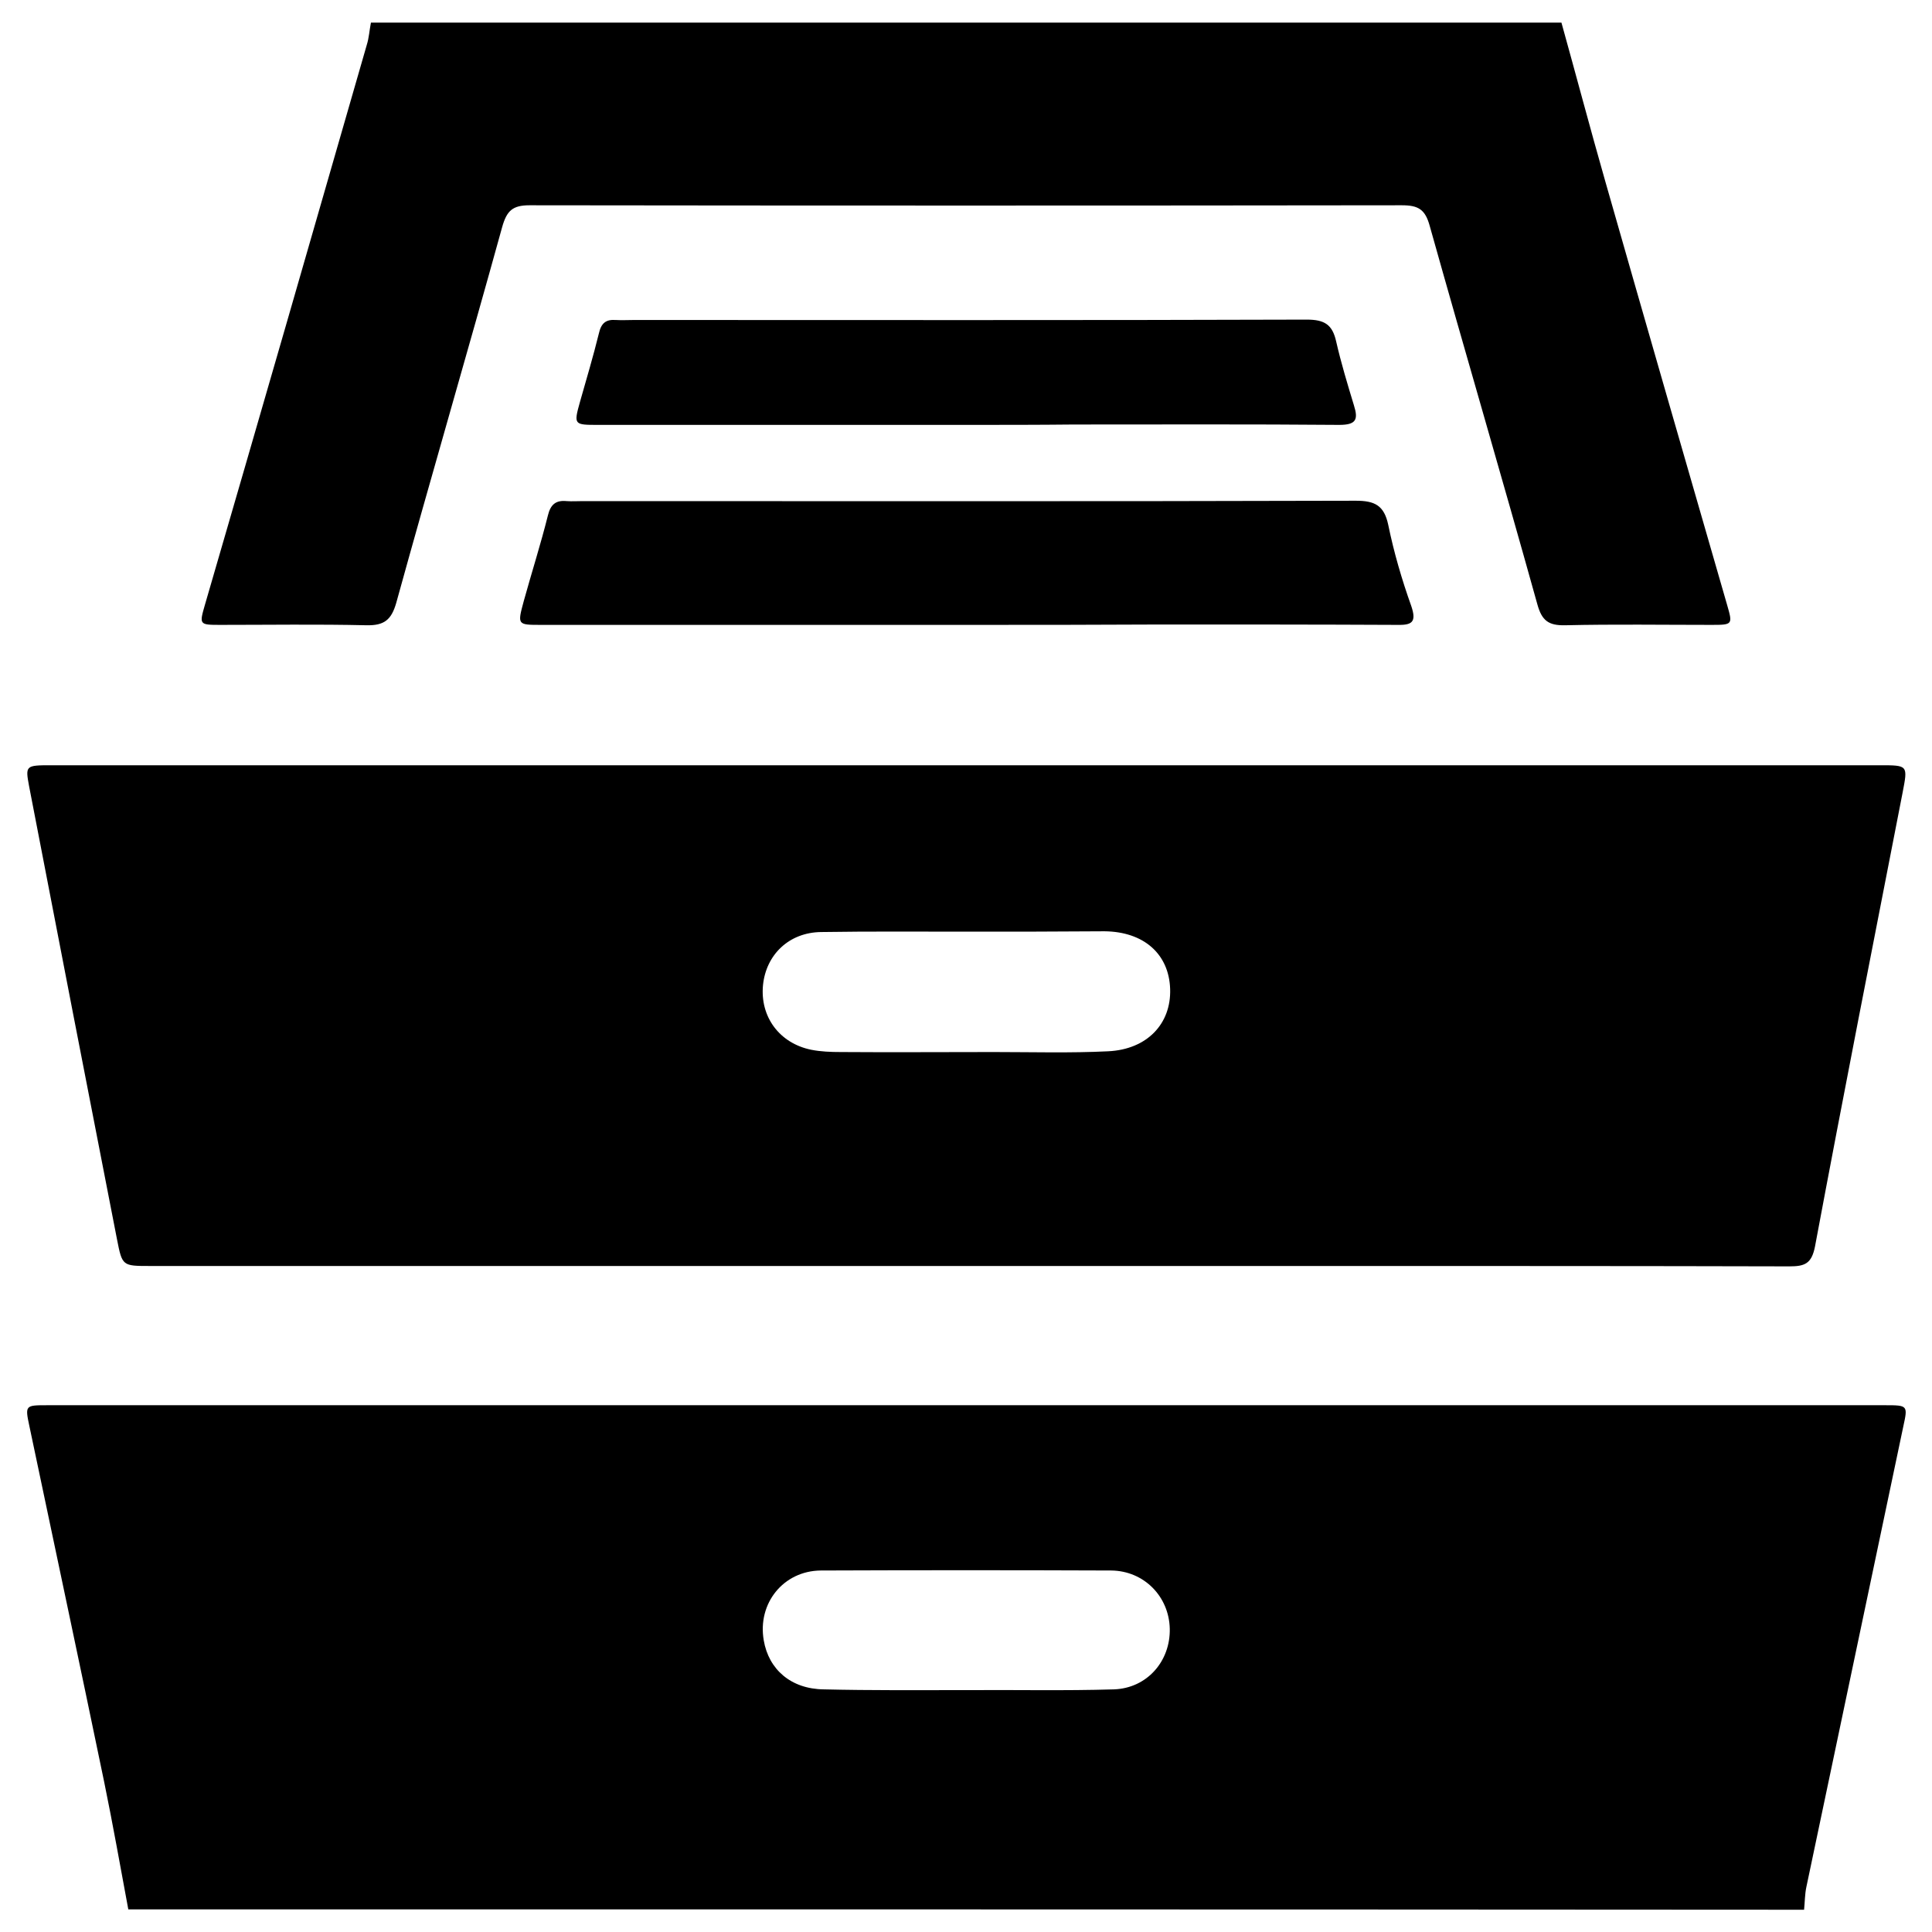 <?xml version="1.0" encoding="utf-8"?>
<!-- Generator: Adobe Illustrator 21.0.2, SVG Export Plug-In . SVG Version: 6.00 Build 0)  -->
<svg version="1.1" id="Layer_1" xmlns="http://www.w3.org/2000/svg" xmlns:xlink="http://www.w3.org/1999/xlink" x="0px" y="0px"
	 viewBox="0 0 512 512" style="enable-background:new 0 0 512 512;" xml:space="preserve">
<g id="BiZyRL.tif">
	<g>
		<path d="M34,506c-2.1-11.3-4.1-22.6-6.4-33.8c-6.5-31.4-13.2-62.8-19.8-94.2c-1.2-5.6-1.1-5.6,4.7-5.6c162.4,0,324.8,0,487.2,0
			c5.9,0,5.9,0.1,4.7,5.6c-8.6,40.7-17.1,81.4-25.7,122.1c-0.4,1.9-0.4,4-0.6,6C330.1,506,182,506,34,506z M255.8,447.9
			C255.8,447.8,255.8,447.8,255.8,447.9c13.1-0.1,26.3,0.2,39.4-0.2c8.8-0.3,15-7.5,14.8-16.1c-0.2-8.5-6.8-15.3-15.5-15.4
			c-25.7-0.1-51.4-0.1-77,0c-9.9,0.1-16.8,8.7-15.1,18.5c1.3,7.7,7.2,12.9,15.9,13C230.7,448,243.3,447.9,255.8,447.9z"/>
		<path d="M413.8,6c3.9,14,7.6,28,11.6,42c10.7,37.5,21.5,74.9,32.3,112.3c1.5,5.2,1.5,5.3-4.1,5.3c-12.9,0-25.9-0.2-38.8,0.1
			c-4.4,0.1-6.2-1.2-7.4-5.6c-9.3-33.4-19.1-66.7-28.5-100.2c-1.2-4.4-3-5.5-7.4-5.5c-77.1,0.1-154.1,0.1-231.2,0
			c-4.5,0-6,1.5-7.2,5.7c-9.2,33.3-18.9,66.4-28.1,99.7c-1.3,4.5-3.2,6-7.9,5.9c-12.9-0.3-25.9-0.1-38.8-0.1c-5.5,0-5.5-0.1-4-5.3
			C68.7,110.8,83,61.3,97.2,11.9C97.8,10,97.9,8,98.3,6C203.5,6,308.6,6,413.8,6z"/>
		<path d="M256.7,202.8c80.5,0,161,0,241.5,0c7.5,0,7.4,0,6,7.3c-7.8,40-15.7,80.1-23.2,120.2c-0.9,4.6-2.7,5.3-6.8,5.3
			c-39.8-0.1-79.7-0.1-119.5-0.1c-105,0-210,0-314.9,0c-7.4,0-7.4,0-8.8-7.1c-7.8-40-15.6-80.1-23.3-120.1c-1-5.4-0.9-5.5,5.8-5.5
			C94.4,202.8,175.5,202.8,256.7,202.8z M256.3,246.9c-12.9,0-25.8-0.1-38.7,0.1c-8.5,0.1-14.6,6-15.4,14.1
			c-0.8,8.4,4.4,15.4,12.8,17.1c2.5,0.5,5.2,0.6,7.8,0.6c13.5,0.1,27,0,40.6,0c10.1,0,20.2,0.3,30.3-0.2
			c10.3-0.5,16.7-7.3,16.4-16.5c-0.3-9.3-7-15.2-17.4-15.3C280.5,246.9,268.4,246.9,256.3,246.9z"/>
		<path d="M256.1,165.6c-37.6,0-75.2,0-112.7,0c-6.3,0-6.3,0-4.6-6.3c2.1-7.6,4.5-15.1,6.4-22.7c0.7-2.9,2.1-4.1,5-3.8
			c1.4,0.1,2.8,0,4.2,0c68.3,0,136.6,0.1,204.9-0.1c5,0,7.5,1.2,8.6,6.4c1.5,7.3,3.6,14.5,6.1,21.5c1.5,4.4,0.1,5.1-3.9,5
			c-20.8-0.1-41.6-0.1-62.4-0.1C290.4,165.6,273.3,165.6,256.1,165.6z"/>
		<path d="M256.2,112.6c-32.5,0-65.1,0-97.6,0c-6.5,0-6.6,0-4.9-6.1c1.7-6,3.5-12,5-18.1c0.6-2.7,1.8-3.8,4.5-3.6
			c1.6,0.1,3.2,0,4.8,0c59.4,0,118.9,0.1,178.3-0.1c4.7,0,6.8,1.3,7.8,5.8c1.3,5.7,3,11.3,4.7,16.9c1.2,3.8,0.6,5.2-3.9,5.2
			c-23.4-0.2-46.9-0.1-70.4-0.1C275.2,112.6,265.7,112.6,256.2,112.6z"/>
	</g>
</g>
</svg>

